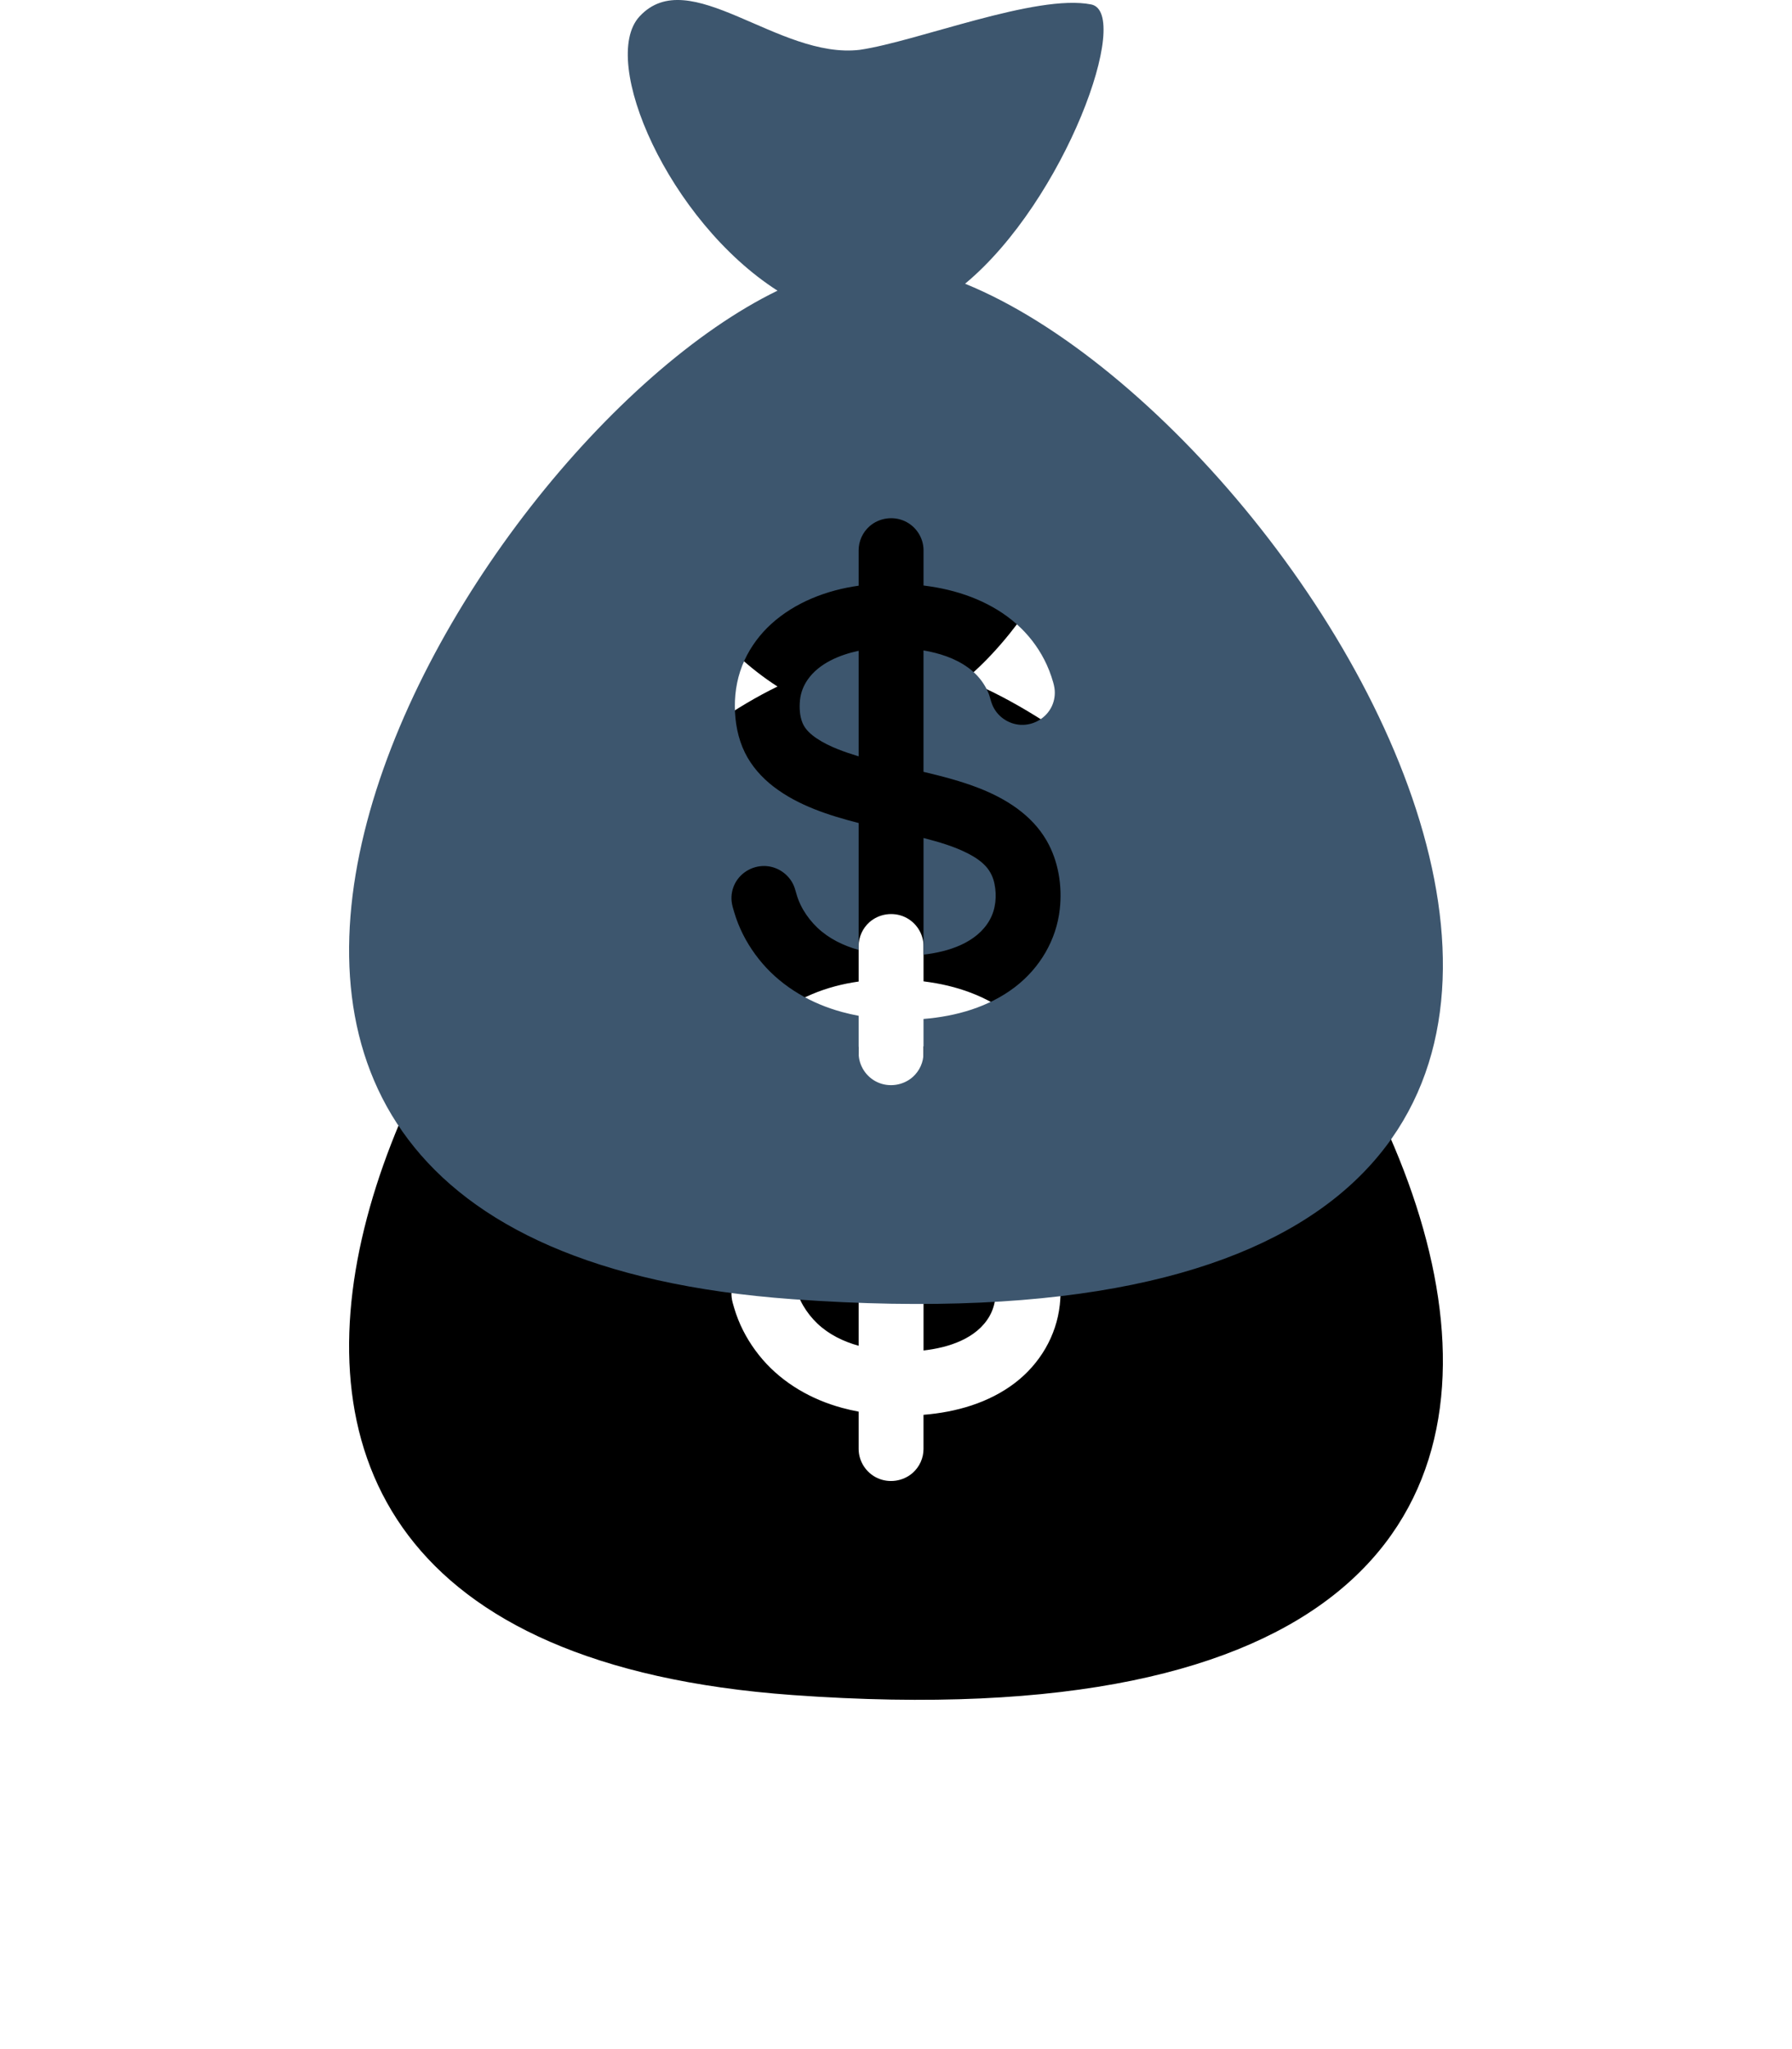 <?xml version="1.0" encoding="UTF-8"?>
<svg width="77px" height="88px" viewBox="0 0 77 88" version="1.1" xmlns="http://www.w3.org/2000/svg" xmlns:xlink="http://www.w3.org/1999/xlink">
    <!-- Generator: Sketch 52.3 (67297) - http://www.bohemiancoding.com/sketch -->
    <title>Combined Shape</title>
    <desc>Created with Sketch.</desc>
    <defs>
        <path d="M1039.528,3743.504 C1039.533,3743.496 1039.538,3743.488 1039.542,3743.481 C1039.538,3743.488 1039.533,3743.496 1039.528,3743.505 C1039.527,3743.508 1039.525,3743.511 1039.523,3743.514 C1039.522,3743.515 1039.522,3743.516 1039.521,3743.518 C1039.522,3743.517 1039.522,3743.516 1039.523,3743.514 C1039.522,3743.516 1039.521,3743.517 1039.521,3743.518 C1038.963,3744.498 1037.744,3744.878 1036.683,3744.997 L1036.683,3739.988 C1037.337,3740.158 1037.996,3740.346 1038.598,3740.656 C1038.875,3740.799 1039.142,3740.97 1039.354,3741.199 C1039.551,3741.413 1039.673,3741.672 1039.731,3741.954 C1039.839,3742.47 1039.788,3743.039 1039.528,3743.504 Z M1031.703,3733.191 C1032.19,3732.488 1033.08,3732.121 1033.895,3731.949 L1033.895,3736.482 C1033.573,3736.384 1033.273,3736.283 1033.007,3736.177 C1032.69,3736.051 1032.379,3735.903 1032.096,3735.713 C1031.844,3735.543 1031.599,3735.331 1031.483,3735.046 C1031.36,3734.745 1031.342,3734.391 1031.374,3734.072 C1031.405,3733.754 1031.52,3733.455 1031.703,3733.191 Z M1039.568,3743.434 C1039.57,3743.431 1039.57,3743.431 1039.568,3743.434 Z M1038.468,3716.185 C1054.716,3722.796 1078.445,3763.214 1031.057,3759.795 C996.81,3757.324 1016.441,3723.267 1030.408,3716.483 C1025.726,3713.485 1022.734,3706.603 1024.477,3704.71 C1026.62,3702.382 1030.439,3706.558 1033.945,3706.14 C1036.417,3705.778 1041.531,3703.723 1043.887,3704.191 C1045.659,3704.544 1042.779,3712.606 1038.468,3716.185 Z M1042.538,3743.043 C1042.648,3742.042 1042.482,3740.989 1041.976,3740.107 C1042.073,3740.276 1042.166,3740.437 1041.972,3740.1 C1041.774,3739.756 1041.87,3739.923 1041.968,3740.094 C1041.332,3738.996 1040.228,3738.3 1039.063,3737.846 C1038.292,3737.545 1037.487,3737.338 1036.682,3737.147 L1036.682,3731.932 C1037.359,3732.05 1038.037,3732.263 1038.596,3732.67 C1038.854,3732.858 1039.08,3733.087 1039.254,3733.353 C1039.344,3733.49 1039.422,3733.635 1039.482,3733.787 C1039.541,3733.937 1039.57,3734.096 1039.629,3734.246 C1039.825,3734.752 1040.321,3735.105 1040.869,3735.129 C1041.426,3735.152 1041.956,3734.834 1042.193,3734.335 C1042.308,3734.092 1042.349,3733.816 1042.309,3733.55 C1042.284,3733.383 1042.23,3733.219 1042.178,3733.059 C1042.121,3732.887 1042.055,3732.719 1041.981,3732.555 C1041.713,3731.966 1041.332,3731.426 1040.867,3730.973 C1039.884,3730.015 1038.571,3729.467 1037.227,3729.227 C1037.047,3729.195 1036.865,3729.168 1036.683,3729.145 L1036.683,3729.033 L1036.683,3727.63 C1036.683,3727.098 1036.361,3726.601 1035.871,3726.379 C1035.375,3726.153 1034.775,3726.241 1034.366,3726.598 C1034.069,3726.858 1033.895,3727.238 1033.895,3727.63 L1033.895,3729.033 L1033.895,3729.153 C1032.527,3729.344 1031.164,3729.865 1030.137,3730.799 C1029.657,3731.236 1029.265,3731.763 1028.993,3732.35 C1028.703,3732.977 1028.571,3733.659 1028.576,3734.347 C1028.581,3735.024 1028.706,3735.706 1029.006,3736.319 C1029.292,3736.899 1029.727,3737.389 1030.24,3737.784 C1031.296,3738.595 1032.616,3739.018 1033.895,3739.345 L1033.895,3744.795 C1033.241,3744.614 1032.614,3744.309 1032.121,3743.84 C1031.882,3743.612 1031.675,3743.35 1031.509,3743.066 C1031.425,3742.921 1031.354,3742.77 1031.295,3742.614 C1031.235,3742.457 1031.199,3742.294 1031.146,3742.135 C1030.974,3741.62 1030.494,3741.244 1029.947,3741.196 C1029.391,3741.147 1028.847,3741.442 1028.588,3741.931 C1028.463,3742.168 1028.409,3742.44 1028.437,3742.707 C1028.453,3742.866 1028.501,3743.021 1028.547,3743.173 C1028.597,3743.342 1028.655,3743.508 1028.72,3743.672 C1028.97,3744.298 1029.33,3744.877 1029.771,3745.388 C1030.658,3746.413 1031.872,3747.106 1033.181,3747.461 C1033.417,3747.525 1033.655,3747.579 1033.895,3747.624 L1033.895,3749.227 C1033.895,3749.76 1034.217,3750.256 1034.707,3750.479 C1035.203,3750.705 1035.803,3750.616 1036.212,3750.259 C1036.509,3749.999 1036.682,3749.62 1036.682,3749.227 L1036.682,3747.76 C1038.083,3747.648 1039.492,3747.248 1040.616,3746.387 C1041.68,3745.572 1042.392,3744.371 1042.538,3743.043 Z M1039.5,3743.553 C1039.492,3743.568 1039.485,3743.58 1039.48,3743.59 C1039.484,3743.582 1039.492,3743.569 1039.5,3743.553 Z" id="path-1"></path>
        <filter x="-66.0%" y="-28.6%" width="231.9%" height="214.3%" filterUnits="objectBoundingBox" id="filter-2">
            <feOffset dx="0" dy="17" in="SourceAlpha" result="shadowOffsetOuter1"></feOffset>
            <feGaussianBlur stdDeviation="7.5" in="shadowOffsetOuter1" result="shadowBlurOuter1"></feGaussianBlur>
            <feColorMatrix values="0 0 0 0 0.672   0 0 0 0 0.653   0 0 0 0 0.915  0 0 0 0.5 0" type="matrix" in="shadowBlurOuter1"></feColorMatrix>
        </filter>
    </defs>
    <g id="Page-1" stroke="none" stroke-width="1" fill="none" fill-rule="evenodd">
        <g id="StaffCloud.io-Website-Design---V2" transform="translate(-997, -3704)" fill-rule="nonzero">
            <g id="Combined-Shape">
                <use fill="black" fill-opacity="1" filter="url(#filter-2)" xlink:href="#path-1"></use>
                <use fill="#3D566E" xlink:href="#path-1"></use>
            </g>
        </g>
    </g>
</svg>